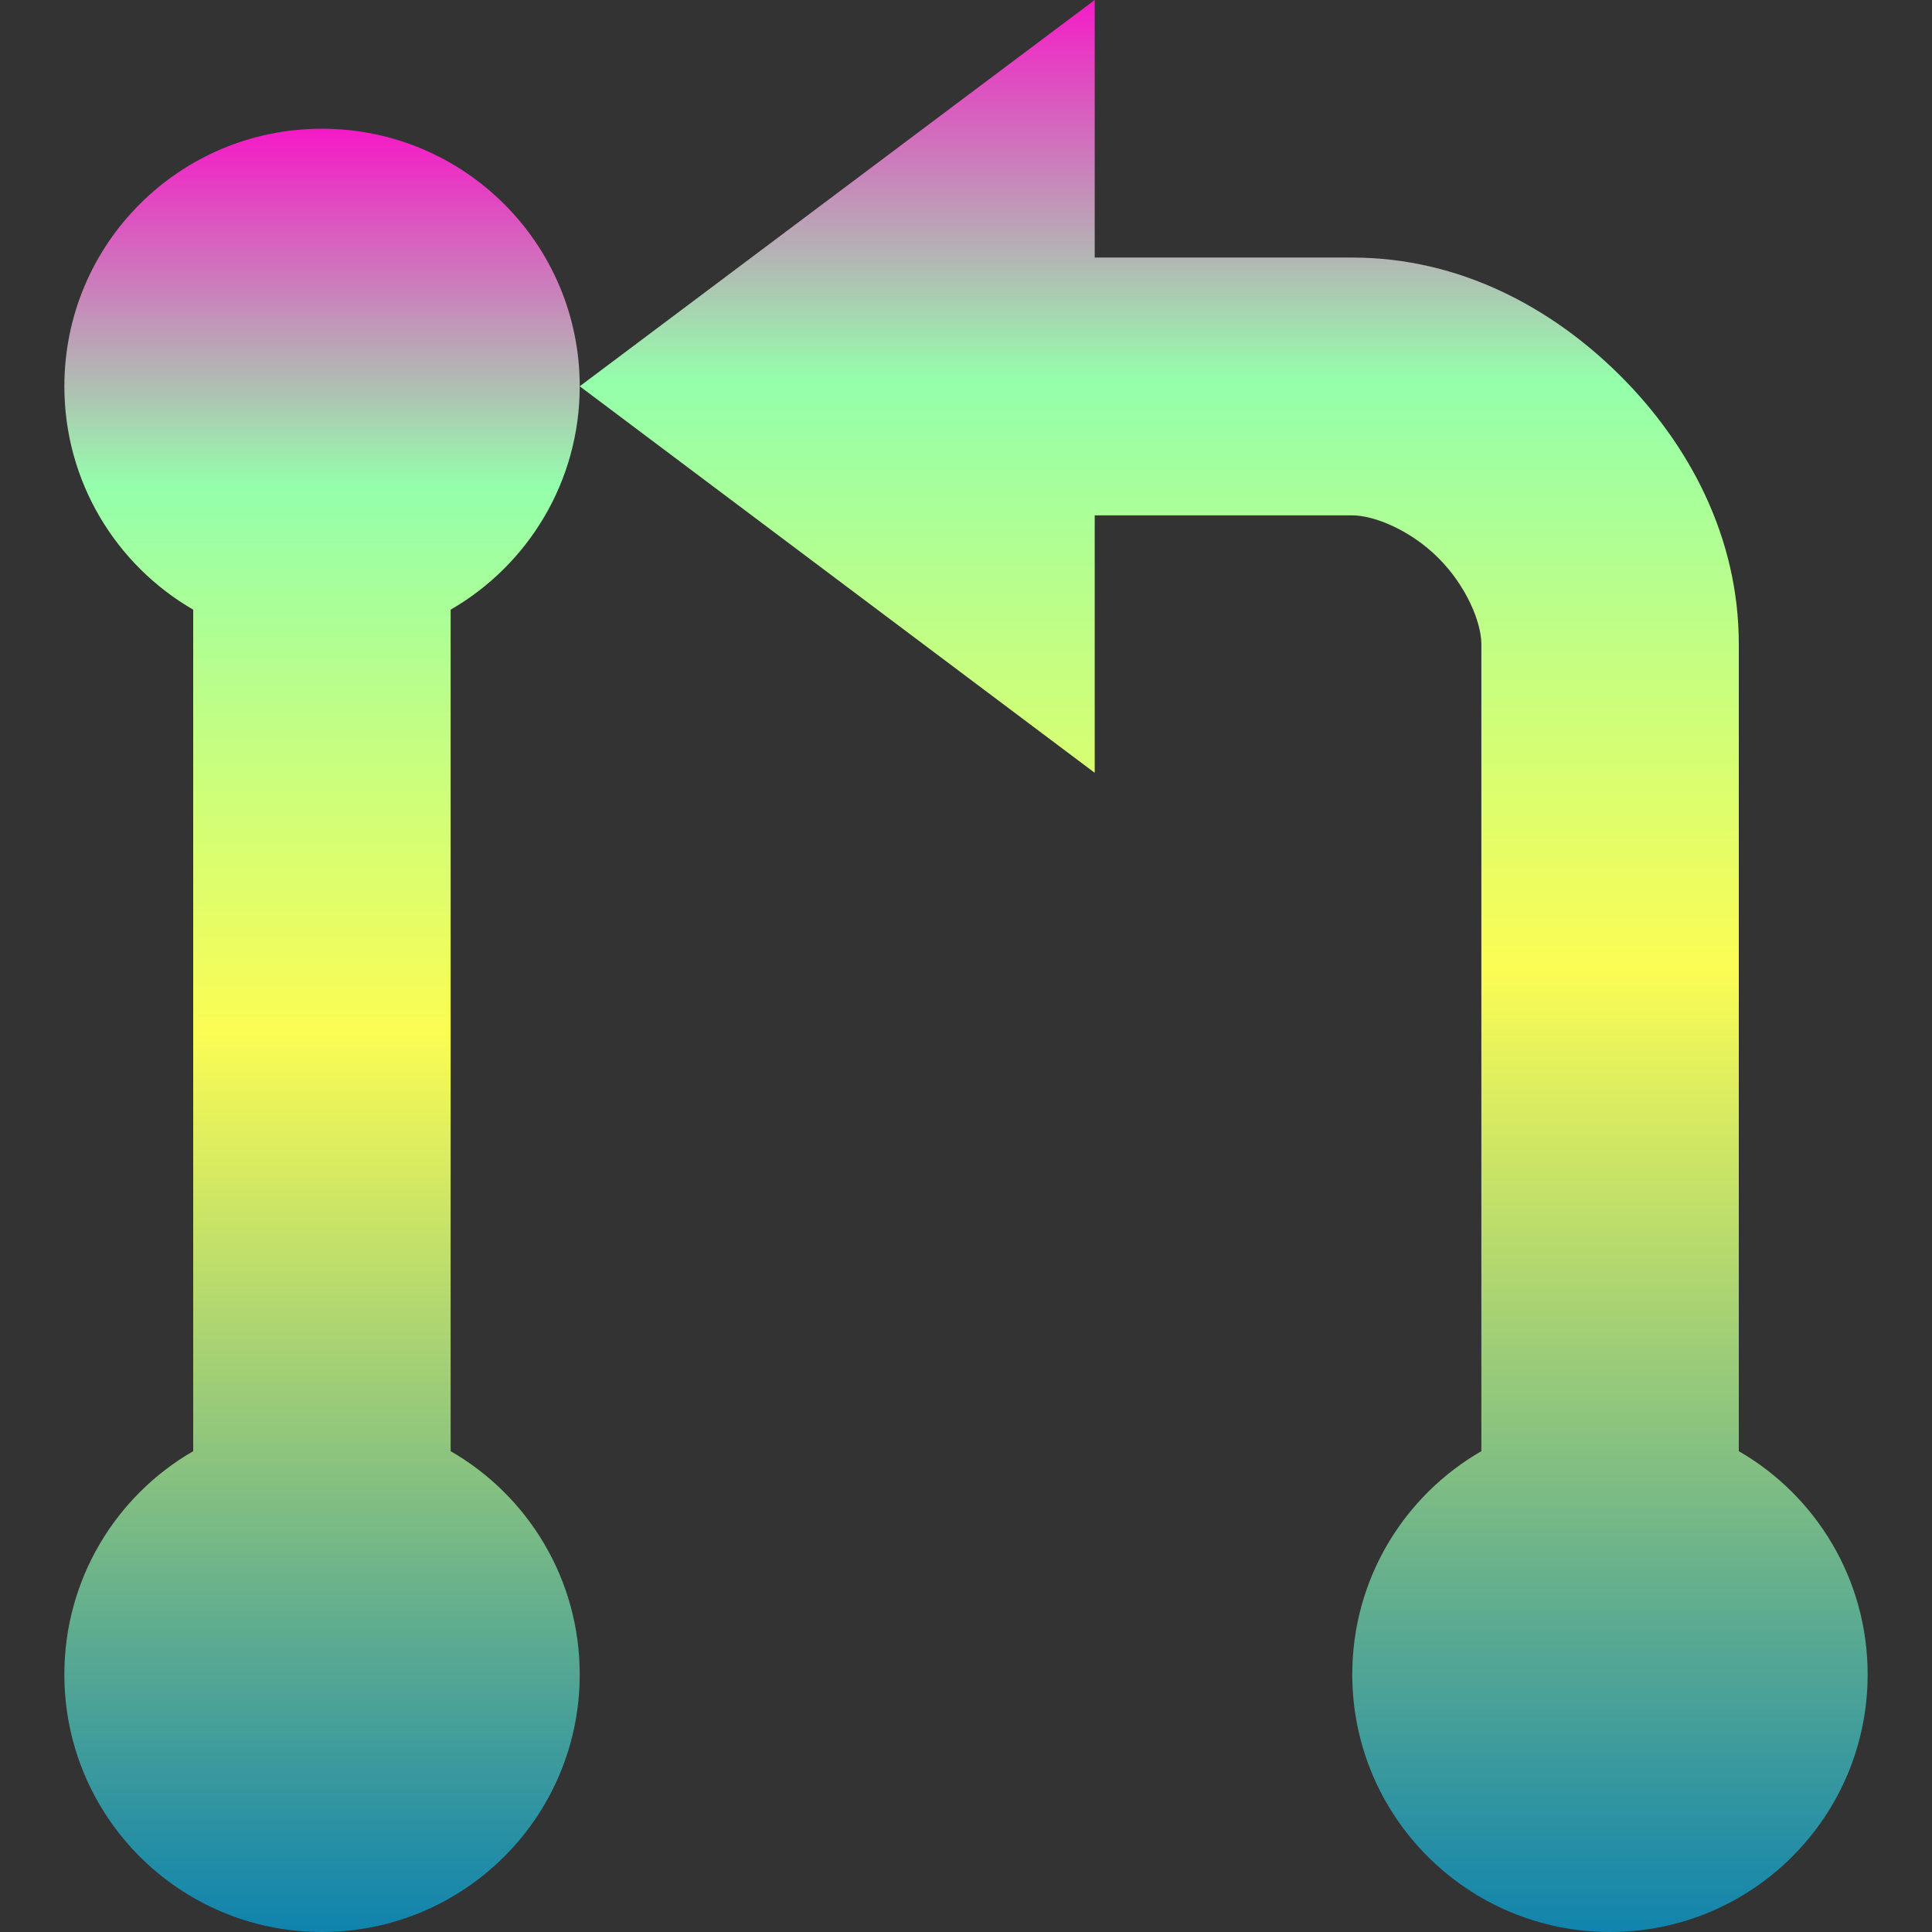 <?xml version="1.0" encoding="UTF-8" standalone="no"?>
<svg
   height="16px"
   viewBox="0 0 16 16"
   width="16px"
   version="1.1"
   id="svg6"
   xmlns="http://www.w3.org/2000/svg"
   xmlns:svg="http://www.w3.org/2000/svg"
   xmlns:rdf="http://www.w3.org/1999/02/22-rdf-syntax-ns#"
   xmlns:cc="http://creativecommons.org/ns#"
   xmlns:dc="http://purl.org/dc/elements/1.1/">
  <rect x="0" y="0" width="16" height="16" fill="#333333" stroke="none"/>
  <defs>
    <style id="current-color-scheme" type="text/css">
      .ColorScheme-Text { color: #0abdc6; } .ColorScheme-Highlight { color:#5294e2; }
    </style>
    <linearGradient id="arrongin" x1="0%" x2="0%" y1="0%" y2="100%">
      <stop offset="0%" style="stop-color:#dd9b44; stop-opacity:1"/>
      <stop offset="100%" style="stop-color:#ad6c16; stop-opacity:1"/>
    </linearGradient>
    <linearGradient id="aurora" x1="0%" x2="0%" y1="0%" y2="100%">
      <stop offset="0%" style="stop-color:#09D4DF; stop-opacity:1"/>
      <stop offset="100%" style="stop-color:#9269F4; stop-opacity:1"/>
    </linearGradient>
    <linearGradient id="cyberneon" x1="0%" x2="0%" y1="0%" y2="100%">
      <stop offset="0" style="stop-color:#0abdc6; stop-opacity:1"/>
      <stop offset="1" style="stop-color:#ea00d9; stop-opacity:1"/>
    </linearGradient>
    <linearGradient id="fitdance" x1="0%" x2="0%" y1="0%" y2="100%">
      <stop offset="0%" style="stop-color:#1AD6AB; stop-opacity:1"/>
      <stop offset="100%" style="stop-color:#329DB6; stop-opacity:1"/>
    </linearGradient>
    <linearGradient id="oomox" x1="0%" x2="0%" y1="0%" y2="100%">
      <stop offset="0%" style="stop-color:#0abdc6; stop-opacity:1"/>
      <stop offset="100%" style="stop-color:#b800ff; stop-opacity:1"/>
    </linearGradient>
    <linearGradient id="rainblue" x1="0%" x2="0%" y1="0%" y2="100%">
      <stop offset="0%" style="stop-color:#00F260; stop-opacity:1"/>
      <stop offset="100%" style="stop-color:#0575E6; stop-opacity:1"/>
    </linearGradient>
    <linearGradient id="sunrise" x1="0%" x2="0%" y1="0%" y2="100%">
      <stop offset="0%" style="stop-color: #FF8501; stop-opacity:1"/>
      <stop offset="100%" style="stop-color: #FFCB01; stop-opacity:1"/>
    </linearGradient>
    <linearGradient id="telinkrin" x1="0%" x2="0%" y1="0%" y2="100%">
      <stop offset="0%" style="stop-color: #b2ced6; stop-opacity:1"/>
      <stop offset="100%" style="stop-color: #6da5b7; stop-opacity:1"/>
    </linearGradient>
    <linearGradient id="60spsycho" x1="0%" x2="0%" y1="0%" y2="100%">
      <stop offset="0%" style="stop-color: #df5940; stop-opacity:1"/>
      <stop offset="25%" style="stop-color: #d8d15f; stop-opacity:1"/>
      <stop offset="50%" style="stop-color: #e9882a; stop-opacity:1"/>
      <stop offset="100%" style="stop-color: #279362; stop-opacity:1"/>
    </linearGradient>
    <linearGradient id="90ssummer" x1="0%" x2="0%" y1="0%" y2="100%">
      <stop offset="0%" style="stop-color: #f618c7; stop-opacity:1"/>
      <stop offset="20%" style="stop-color: #94ffab; stop-opacity:1"/>
      <stop offset="50%" style="stop-color: #fbfd54; stop-opacity:1"/>
      <stop offset="100%" style="stop-color: #0f83ae; stop-opacity:1"/>
    </linearGradient>
  </defs>
  <path
     id="path_right"
     style="stroke-width:1.067;fill:url(#90ssummer)"
     class="ColorScheme-Text"
     d="M 9.066 0 L 4.801 3.199 L 9.066 6.4 L 9.066 4.268 L 11.199 4.268 C 11.378 4.268 11.679 4.388 11.912 4.621 C 12.145 4.854 12.268 5.155 12.268 5.334 L 12.268 12.018 C 11.629 12.386 11.199 13.076 11.199 13.867 C 11.199 15.046 12.155 16 13.334 16 C 14.513 16 15.467 15.046 15.467 13.867 C 15.467 13.077 15.038 12.386 14.4 12.018 L 14.4 5.334 C 14.4 4.446 13.987 3.68 13.42 3.113 C 12.853 2.547 12.087 2.133 11.199 2.133 L 9.066 2.133 L 9.066 0 z " />
  <path
     id="path_left"
     class="ColorScheme-Text"
     style="stroke-width:1.067;fill:url(#90ssummer)"
     d="M 2.666 1.066 C 1.487 1.066 0.533 2.02 0.533 3.199 C 0.533 3.99 0.962 4.68 1.6 5.049 L 1.6 12.018 C 0.962 12.386 0.533 13.077 0.533 13.867 C 0.533 15.046 1.487 16 2.666 16 C 3.845 16 4.801 15.046 4.801 13.867 C 4.801 13.076 4.371 12.386 3.732 12.018 L 3.732 5.049 C 4.371 4.68 4.801 3.99 4.801 3.199 C 4.801 2.02 3.845 1.066 2.666 1.066 z " />
</svg>

